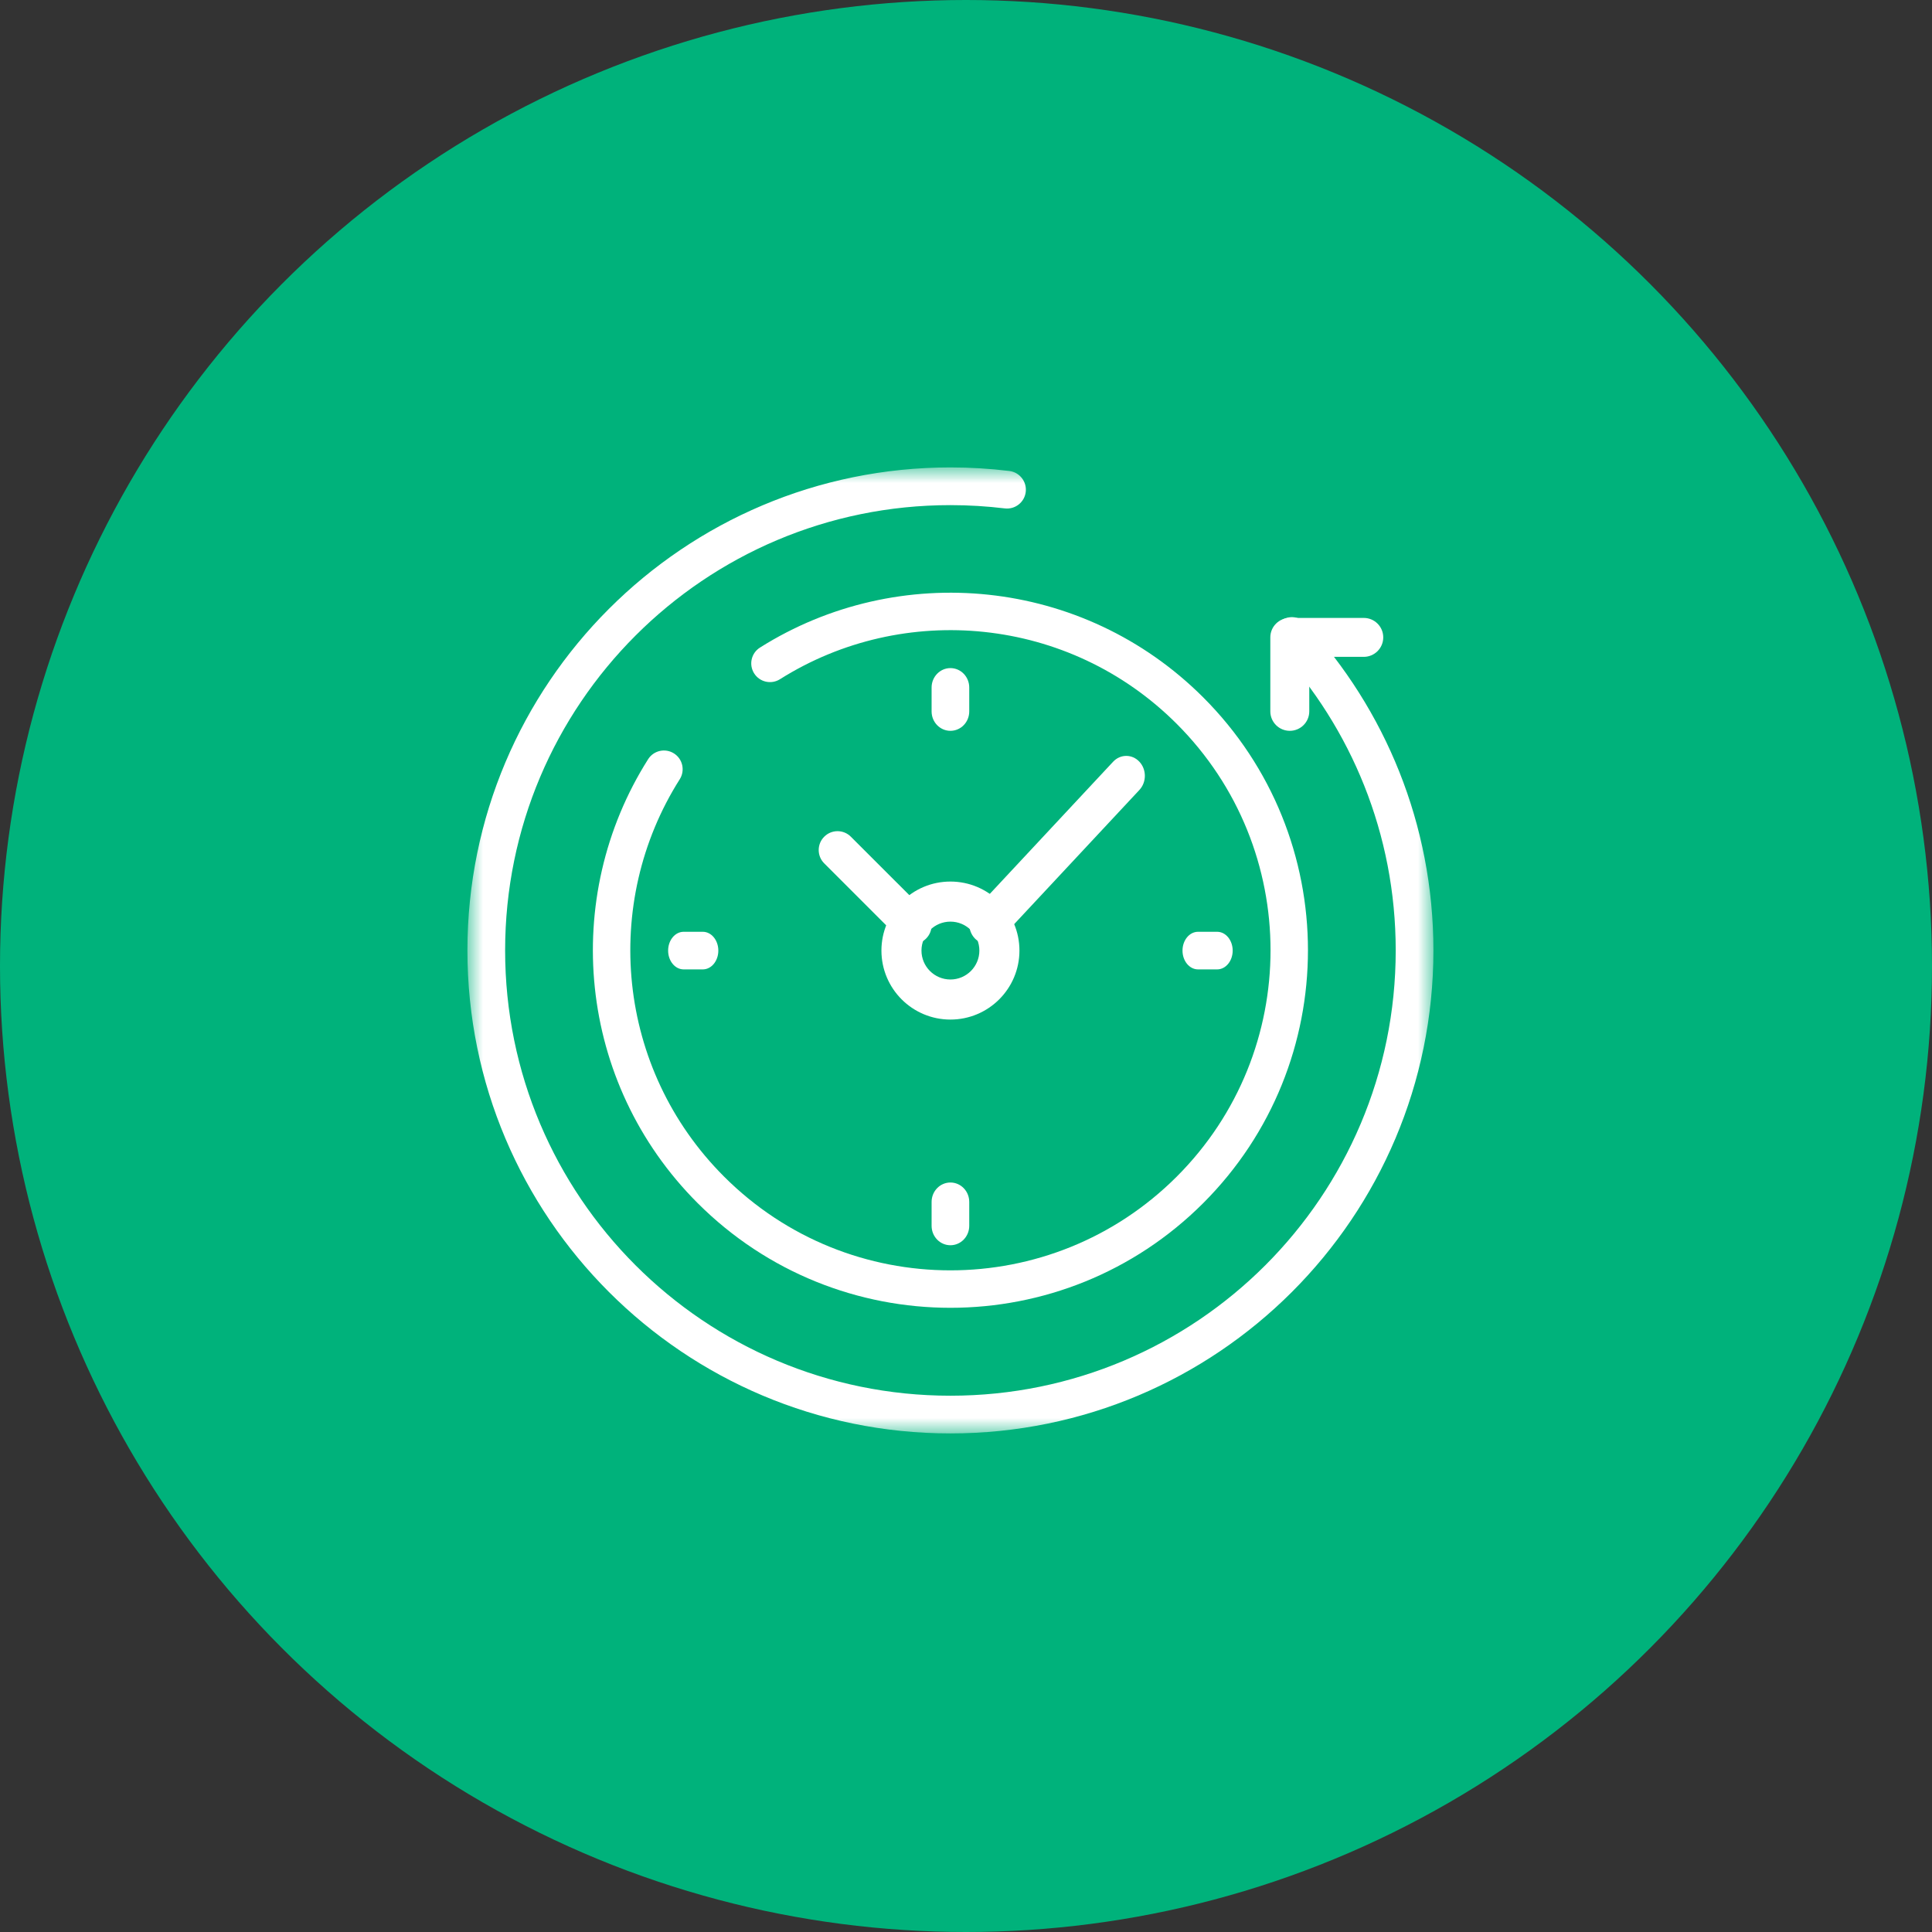 <?xml version="1.0" encoding="UTF-8"?> <svg xmlns="http://www.w3.org/2000/svg" width="62" height="62" viewBox="0 0 62 62" fill="none"><rect x="0" y="0" width="62" height="62" fill="#333333" stroke="none"/><circle cx="31" cy="31" r="31" fill="#00B27B"></circle><mask id="mask0_9_192" style="mask-type:luminance" maskUnits="userSpaceOnUse" x="15" y="15" width="31" height="31"><path d="M15 15H46V46H15V15Z" fill="white"></path></mask><g mask="url(#mask0_9_192)"><path fill-rule="evenodd" clip-rule="evenodd" d="M15 30.5C15 39.06 21.94 46 30.5 46C39.06 46 46 39.06 46 30.5C46 26.45 44.446 22.761 41.902 20C41.676 19.755 41.293 19.739 41.047 19.965C40.801 20.192 40.786 20.575 41.012 20.82C43.358 23.366 44.79 26.765 44.79 30.5C44.79 38.392 38.392 44.79 30.5 44.79C22.608 44.79 16.21 38.392 16.21 30.5C16.21 22.608 22.608 16.21 30.5 16.21C31.09 16.21 31.672 16.246 32.243 16.315C32.575 16.356 32.877 16.119 32.917 15.788C32.957 15.456 32.721 15.154 32.389 15.114C31.77 15.039 31.139 15 30.5 15C21.94 15 15 21.94 15 30.5Z" fill="white"></path><path fill-rule="evenodd" clip-rule="evenodd" d="M22.387 38.608C26.868 43.089 34.133 43.089 38.614 38.608C43.094 34.127 43.094 26.862 38.614 22.381C34.751 18.519 28.822 17.986 24.389 20.781C24.108 20.958 24.024 21.328 24.201 21.609C24.378 21.89 24.749 21.974 25.03 21.797C28.998 19.296 34.307 19.774 37.764 23.231L38.142 22.853L37.764 23.231C41.776 27.243 41.776 33.747 37.764 37.758L38.149 38.144L37.764 37.758C33.752 41.77 27.248 41.77 23.236 37.758L23.236 37.758C19.774 34.297 19.299 28.977 21.814 25.007C21.991 24.726 21.908 24.355 21.628 24.178C21.347 24 20.976 24.084 20.799 24.364C17.99 28.799 18.519 34.74 22.387 38.608Z" fill="white"></path><path fill-rule="evenodd" clip-rule="evenodd" d="M41.391 23.453C41.736 23.453 42.016 23.173 42.016 22.828V21.079H43.765C44.11 21.079 44.39 20.799 44.39 20.454C44.39 20.109 44.11 19.83 43.765 19.83H41.391C41.046 19.83 40.766 20.109 40.766 20.454V22.828C40.766 23.173 41.046 23.453 41.391 23.453Z" fill="white"></path><path fill-rule="evenodd" clip-rule="evenodd" d="M30.5 31.433C29.987 31.433 29.571 31.017 29.571 30.505C29.571 29.991 29.987 29.576 30.5 29.576C31.013 29.576 31.429 29.991 31.429 30.505C31.429 31.017 31.013 31.433 30.5 31.433ZM28.286 30.505C28.286 31.727 29.277 32.719 30.5 32.719C31.723 32.719 32.715 31.727 32.715 30.505C32.715 29.282 31.723 28.29 30.5 28.29C29.277 28.29 28.286 29.282 28.286 30.505Z" fill="white"></path><path fill-rule="evenodd" clip-rule="evenodd" d="M37.948 30.506C37.948 30.839 38.171 31.109 38.446 31.109H39.06C39.335 31.109 39.558 30.839 39.558 30.506C39.558 30.172 39.335 29.902 39.06 29.902H38.446C38.171 29.902 37.948 30.172 37.948 30.506Z" fill="white"></path><path fill-rule="evenodd" clip-rule="evenodd" d="M21.441 30.506C21.441 30.839 21.664 31.109 21.939 31.109H22.554C22.829 31.109 23.052 30.839 23.052 30.506C23.052 30.172 22.829 29.902 22.554 29.902H21.939C21.664 29.902 21.441 30.172 21.441 30.506Z" fill="white"></path><path fill-rule="evenodd" clip-rule="evenodd" d="M30.5 23.453C30.834 23.453 31.104 23.174 31.104 22.831V22.063C31.104 21.719 30.834 21.44 30.5 21.44C30.167 21.44 29.896 21.719 29.896 22.063V22.831C29.896 23.174 30.167 23.453 30.5 23.453Z" fill="white"></path><path fill-rule="evenodd" clip-rule="evenodd" d="M30.5 39.961C30.834 39.961 31.104 39.682 31.104 39.338V38.571C31.104 38.227 30.834 37.948 30.5 37.948C30.166 37.948 29.896 38.227 29.896 38.571V39.338C29.896 39.682 30.166 39.961 30.5 39.961Z" fill="white"></path><path fill-rule="evenodd" clip-rule="evenodd" d="M29.719 30.12C29.955 29.884 29.955 29.501 29.719 29.264L27.305 26.851C27.069 26.614 26.686 26.614 26.45 26.851C26.214 27.087 26.214 27.47 26.45 27.706L28.864 30.12C29.1 30.356 29.483 30.356 29.719 30.12Z" fill="white"></path><path fill-rule="evenodd" clip-rule="evenodd" d="M31.279 30.11C31.512 30.359 31.89 30.359 32.123 30.11L36.565 25.35C36.798 25.1 36.798 24.695 36.565 24.445C36.332 24.195 35.954 24.195 35.721 24.445L31.279 29.205C31.046 29.455 31.046 29.86 31.279 30.11Z" fill="white"></path></g></svg> 